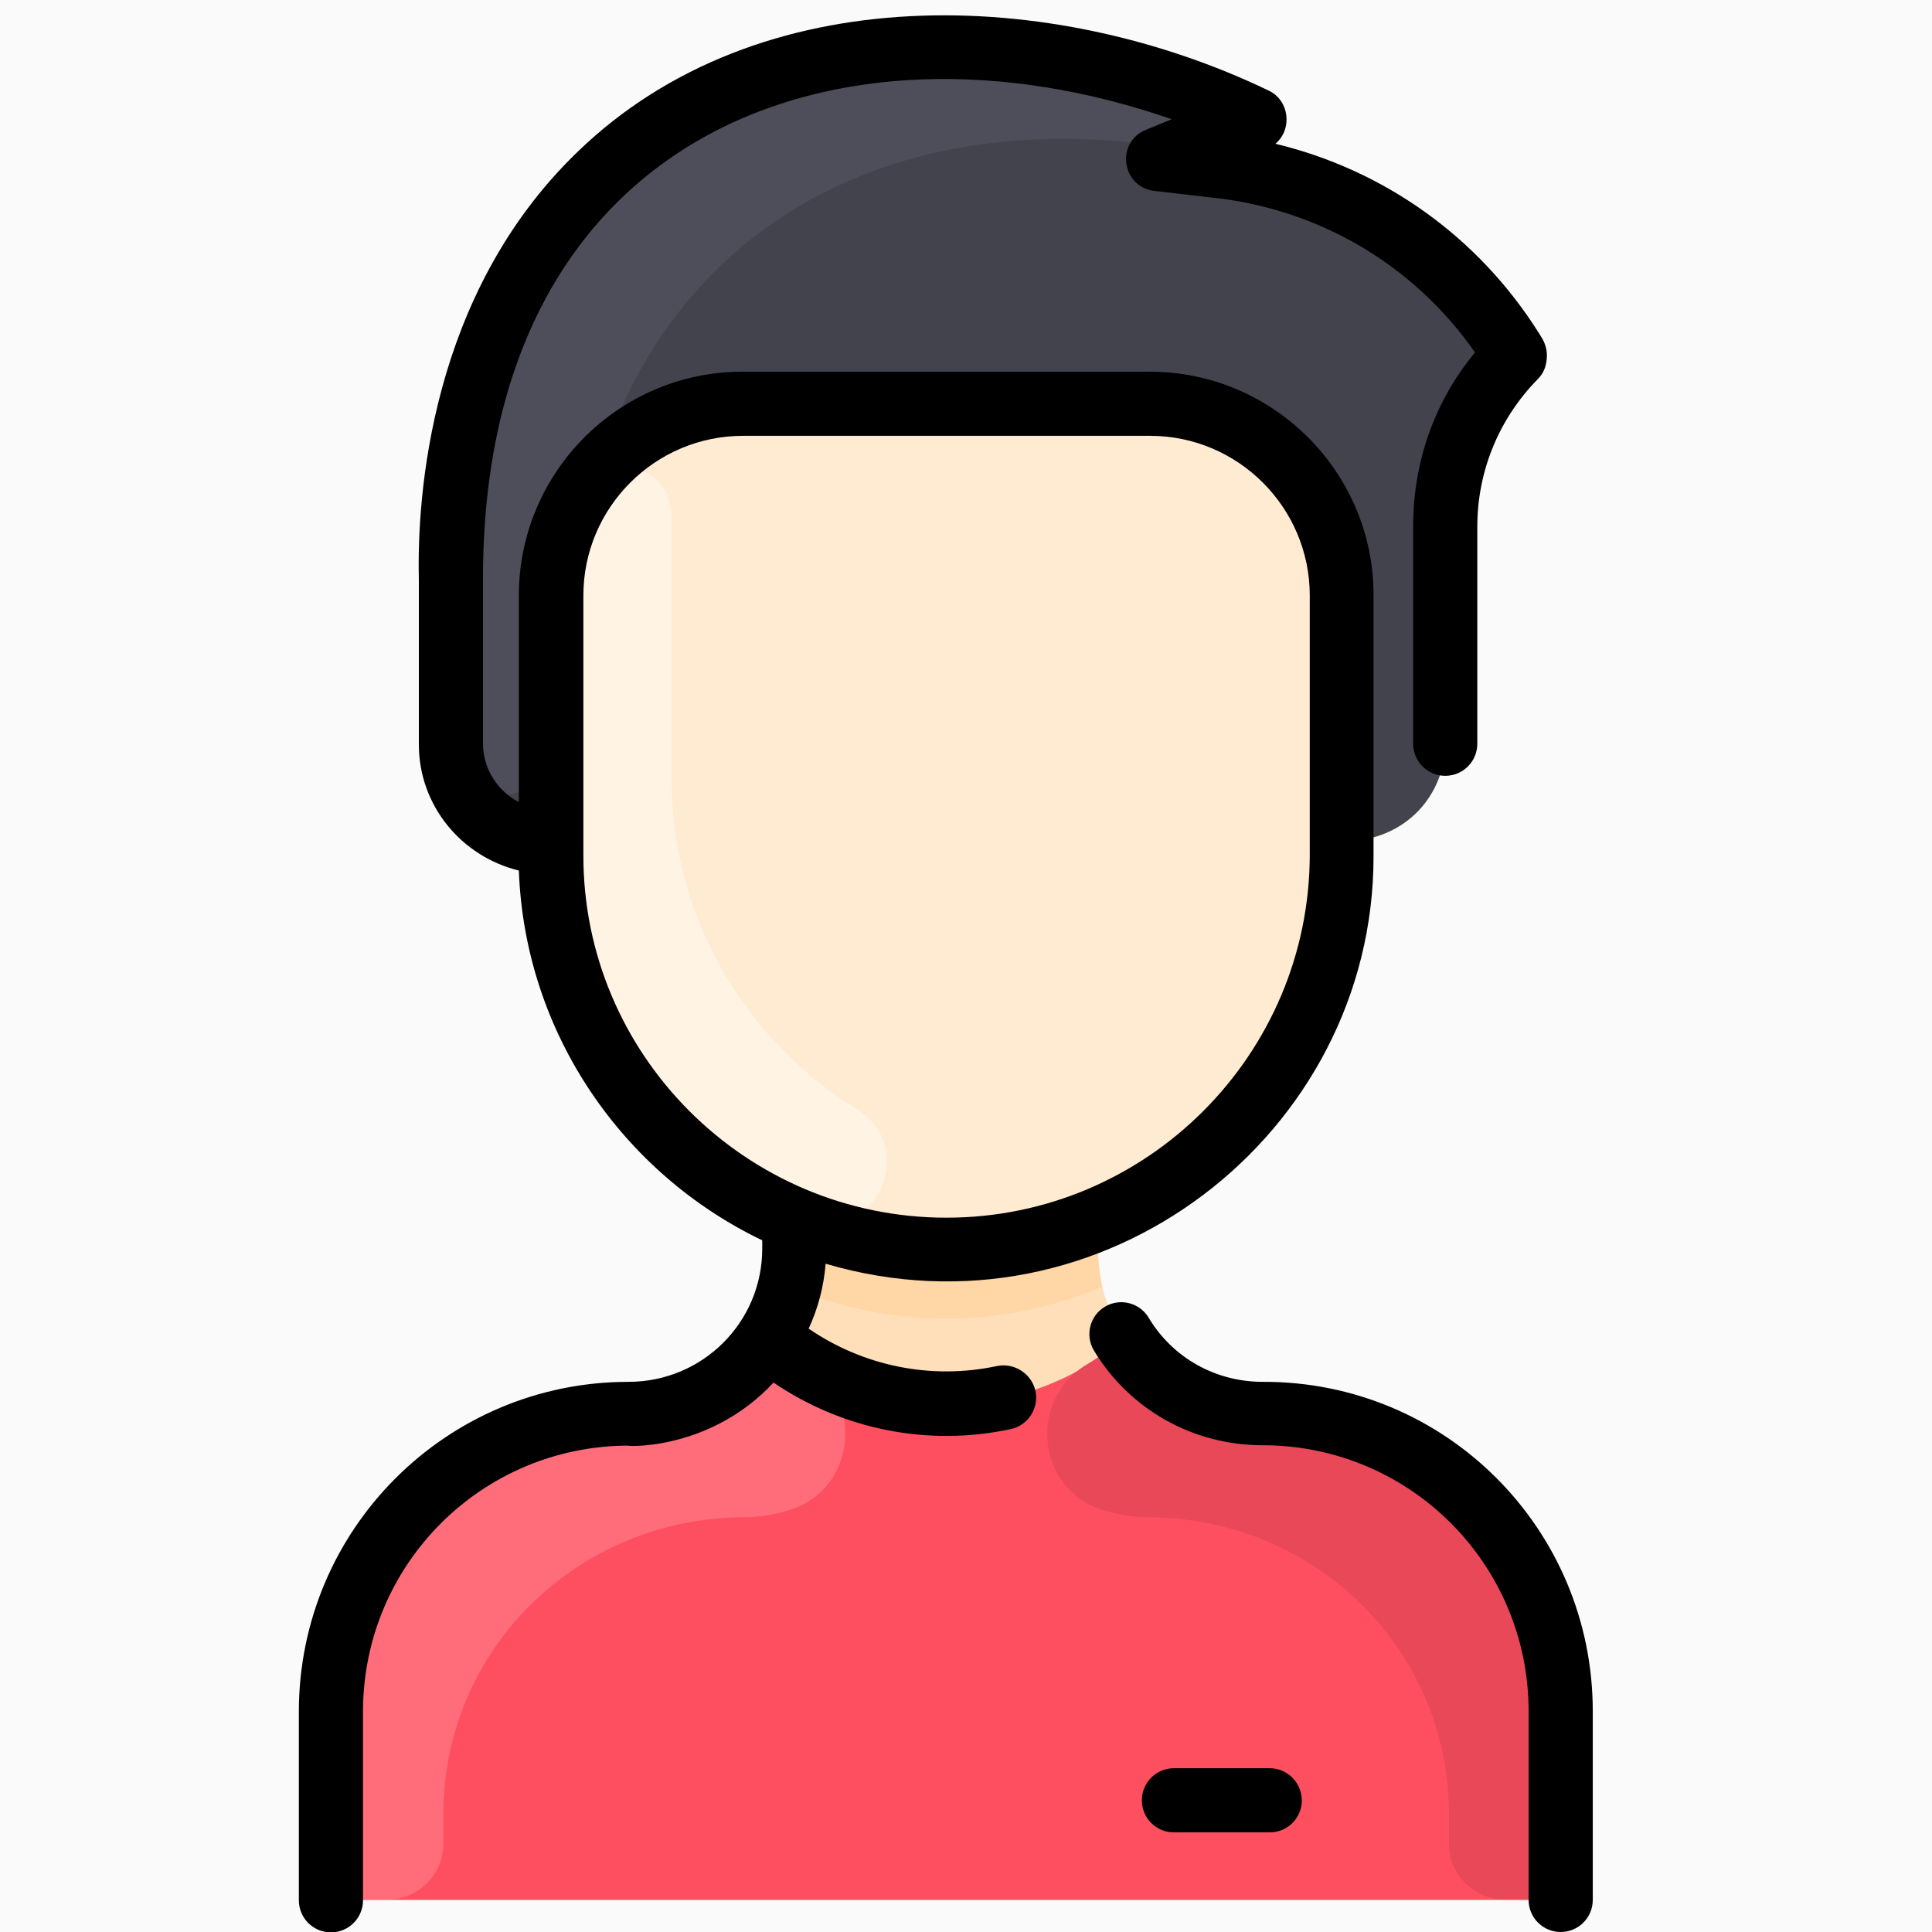 <?xml version="1.0" encoding="utf-8"?>
<!-- Generator: Adobe Illustrator 19.2.1, SVG Export Plug-In . SVG Version: 6.00 Build 0)  -->
<svg version="1.1" xmlns="http://www.w3.org/2000/svg" xmlns:xlink="http://www.w3.org/1999/xlink" x="0px" y="0px"
	 viewBox="0 0 512 512" style="enable-background:new 0 0 512 512;" xml:space="preserve">
<style type="text/css">
	.st0{fill:#FAFAFA;}
	.st1{fill:#FFDFBA;}
	.st2{fill:#FE4F60;}
	.st3{fill:#42434D;}
	.st4{fill:#FFEBD2;}
	.st5{fill:#FFF3E4;}
	.st6{fill:#FFD6A6;}
	.st7{fill:#FF6D7A;}
	.st8{fill:#E84857;}
	.st9{fill:#4D4E59;}
</style>
<g id="Layer_2">
	<rect class="st0" width="512" height="512"/>
</g>
<g id="Layer_1">
	<g id="Layer_1_1_">
		<path class="st1" d="M413.7,453.5V495c0,4.7-3.8,8.5-8.5,8.5H96.3c-4.7,0-8.5-3.8-8.5-8.5v-41.5c0-43.6,35.3-78.8,79-78.8
			c15.4,0,29-7.9,36.8-20c7.8-12.1,7-22.5,7-31l0.1-0.3c-37.9-15.7-64.7-53.1-64.7-96.8v-3.3c-15.1,0-26.4-12-26.4-26v-44
			c-0.3-15.3,0.3-69.3,39.3-106.9C204.2,2.6,276,6.2,328.1,29.5c1.7,0.8,1.6,3.2-0.1,3.9L314.4,39c-2.1,0.8-1.6,3.8,0.6,4l6.6,0.7
			c31.6,3.3,60.9,20.5,79.1,49.1c0.5,0.8,0.3,2-0.2,2.6c-11.3,11.8-17.5,27.6-17.5,44v57.6c0,14.4-11.6,26-26,26h-1.5v3.3
			c0,43.7-26.7,81.1-64.7,96.8l0.1,0.3c0,8.3-0.9,18.8,7,31c7.8,12.1,21.4,20,36.8,20C378.3,374.5,413.7,409.8,413.7,453.5
			L413.7,453.5z"/>
		<path class="st2" d="M413.7,453.5V495c0,4.7-3.8,8.5-8.5,8.5H96.3c-4.7,0-8.5-3.8-8.5-8.5v-41.5c0-43.6,35.3-78.8,79-78.8
			c15.4,0,29-7.9,36.8-20c27.2,23.3,67.2,23.3,94.5,0c7.8,12.1,21.4,20,36.8,20C378.3,374.5,413.7,409.8,413.7,453.5L413.7,453.5z"
			/>
		<path class="st3" d="M400.7,92.8c0.5,0.8,0.3,2-0.2,2.6c-11.3,11.8-17.5,27.6-17.5,44v57.6c0,13.1-9.9,26-27.5,26v-65.4
			c0-28-22.8-50.8-50.8-50.8H196.9c-28,0-50.8,22.8-50.8,50.8v65.4c-15.1,0-26.4-12-26.4-26v-44c-0.3-15.3,0.3-69.3,39.3-106.9
			C204.3,2.5,276.2,6.1,328.2,29.4c1.7,0.8,1.6,3.2-0.1,3.9l-13.6,5.6c-2.1,0.8-1.6,3.8,0.6,4l6.6,0.7
			C353.3,47.1,382.6,64.2,400.7,92.8z"/>
		<path class="st4" d="M355.5,226.4c0,57.9-46.9,104.7-104.7,104.7c-54.5,0-104.7-42.4-104.7-108v-65.4c0-28,22.8-50.8,50.8-50.8
			h107.9c28,0,50.8,22.8,50.8,50.8v68.7H355.5z"/>
		<path class="st5" d="M227.1,294c17.2,10.8,3.7,37.2-15.2,29.7c-38.7-15.5-65.9-53.3-65.9-97.2v-68.6c0-10.7,3.3-20.6,9-28.7
			c6.9-10,22.9-5.6,22.9,7.6v68.6C177.8,243.9,198,275.9,227.1,294L227.1,294z"/>
		<path class="st6" d="M292.1,341c-26.1,10.9-54.7,11.7-82.8,0c1.4-6,1.1-9.8,1.1-17.4l0.1-0.3c25.5,10.6,54.6,10.6,80.1,0l0.1,0.3
			C291,331.1,290.8,335,292.1,341L292.1,341z"/>
		<path class="st7" d="M209.4,400.1c-3.9,1.3-8.2,2-12.6,2c-43.7,0.3-79.3,34.9-79.3,78.6v7.9c0,8.2-6.7,14.8-14.8,14.8h-6.3
			c-4.7,0-8.5-3.8-8.5-8.5v-41.5c0-43.6,35.3-78.8,79-78.8c15.4,0,29-7.9,36.8-20c3.1,2.6,6.6,5.1,10.1,7.2
			C229.2,371.1,226.7,394.7,209.4,400.1L209.4,400.1z"/>
		<path class="st8" d="M292.1,400.1c3.9,1.3,8.2,2,12.6,2c43.7,0.3,79.3,34.9,79.3,78.6v7.9c0,8.2,6.7,14.8,14.8,14.8h6.3
			c4.7,0,8.5-3.8,8.5-8.5v-41.5c0-43.6-35.3-78.8-79-78.8c-15.4,0-29-7.9-36.8-20c-3.1,2.6-6.6,5.1-10.1,7.2
			C272.4,371.1,274.8,394.7,292.1,400.1L292.1,400.1z"/>
		<path class="st9" d="M328.1,33.4c-12.4,5.2-14.3,6.2-18.5,5.6C240.1,28.2,179.2,57,158.5,124.6l0,0c-7.7,9-12.4,20.6-12.4,33.2
			v39.7c0,17.1-26.4,18.3-26.4-0.3v-44c-0.3-15.3,0.3-69.3,39.3-106.9C204.3,2.5,276.2,6.1,328.2,29.4
			C329.8,30.3,329.8,32.7,328.1,33.4L328.1,33.4z"/>
		<path d="M422.1,453.5v50c0,4.7-3.8,8.5-8.5,8.5c-4.7,0-8.5-3.8-8.5-8.5v-50c0-39-31.5-70.5-70.5-70.5c-18.4,0-35.2-9.4-44.7-25.1
			c-2.4-4-1.1-9.2,2.9-11.6c4-2.4,9.2-1.1,11.6,2.9c6.4,10.7,17.8,17,30.2,17C383,366,422.1,405.1,422.1,453.5L422.1,453.5z
			 M274.4,368.6c1,4.6-2,9.1-6.4,10.1c-22.3,4.8-44.9,0-63-12.3c-17.8,19.1-41.5,16.7-38.3,16.7c-39,0-70.5,31.5-70.5,70.5v50
			c0,4.7-3.8,8.5-8.5,8.5s-8.5-3.8-8.5-8.5v-50c0-48.3,39.1-87.4,87.4-87.4c19.5,0,35.4-15.7,35.4-35.3v-2.2
			c-36.9-17.7-62.9-54.8-64.5-98c-15.2-3.7-26.5-17.2-26.5-33.4v-43.9c-0.5-21.5,2.8-75.3,42-113.1C201.3-6.5,279-3.5,336.2,24
			c5.5,2.6,6.4,10.2,1.8,14.1c29,7,53.9,24.8,69.9,50.3c0.8,1.3,2.3,3.3,2,6.7c-0.2,2.1-0.8,3.8-2.4,5.4c-10.3,10.5-16,24.4-16,39.1
			v57.5c0,4.7-3.8,8.5-8.5,8.5s-8.5-3.8-8.5-8.5v-57.7c0-17,5.7-33.1,16.4-46c-16.2-23.2-41.5-38.2-70.2-41.1l-14.7-1.7
			c-8.7-0.9-10.5-12.9-2.3-16.2l6.8-2.8C222.3,0.9,128,35,128,153.2v43.9c0,6.7,3.9,12.5,9.5,15.5v-54.8c0-32.6,26.5-59.3,59.3-59.3
			h107.9c32.6,0,59.3,26.5,59.3,59.2V227c0,73.6-71.9,129.5-145.2,107.9c-0.5,6.1-2,11.8-4.5,17.2c14.3,9.8,32.2,13.7,50,9.9
			C268.9,361.1,273.4,364.1,274.4,368.6L274.4,368.6z M250.8,322.7c53.1,0,96.3-43.2,96.3-96.3v-68.6c0-23.3-19-42.3-42.3-42.3
			H196.9c-23.3,0-42.3,19-42.3,42.3v68.6C154.4,279.5,197.7,322.7,250.8,322.7L250.8,322.7z M336.5,468.6h-25.4
			c-4.7,0-8.5,3.8-8.5,8.5s3.8,8.5,8.5,8.5h25.4c4.7,0,8.5-3.8,8.5-8.5C344.9,472.3,341.1,468.6,336.5,468.6z"/>
	</g>
</g>
</svg>
